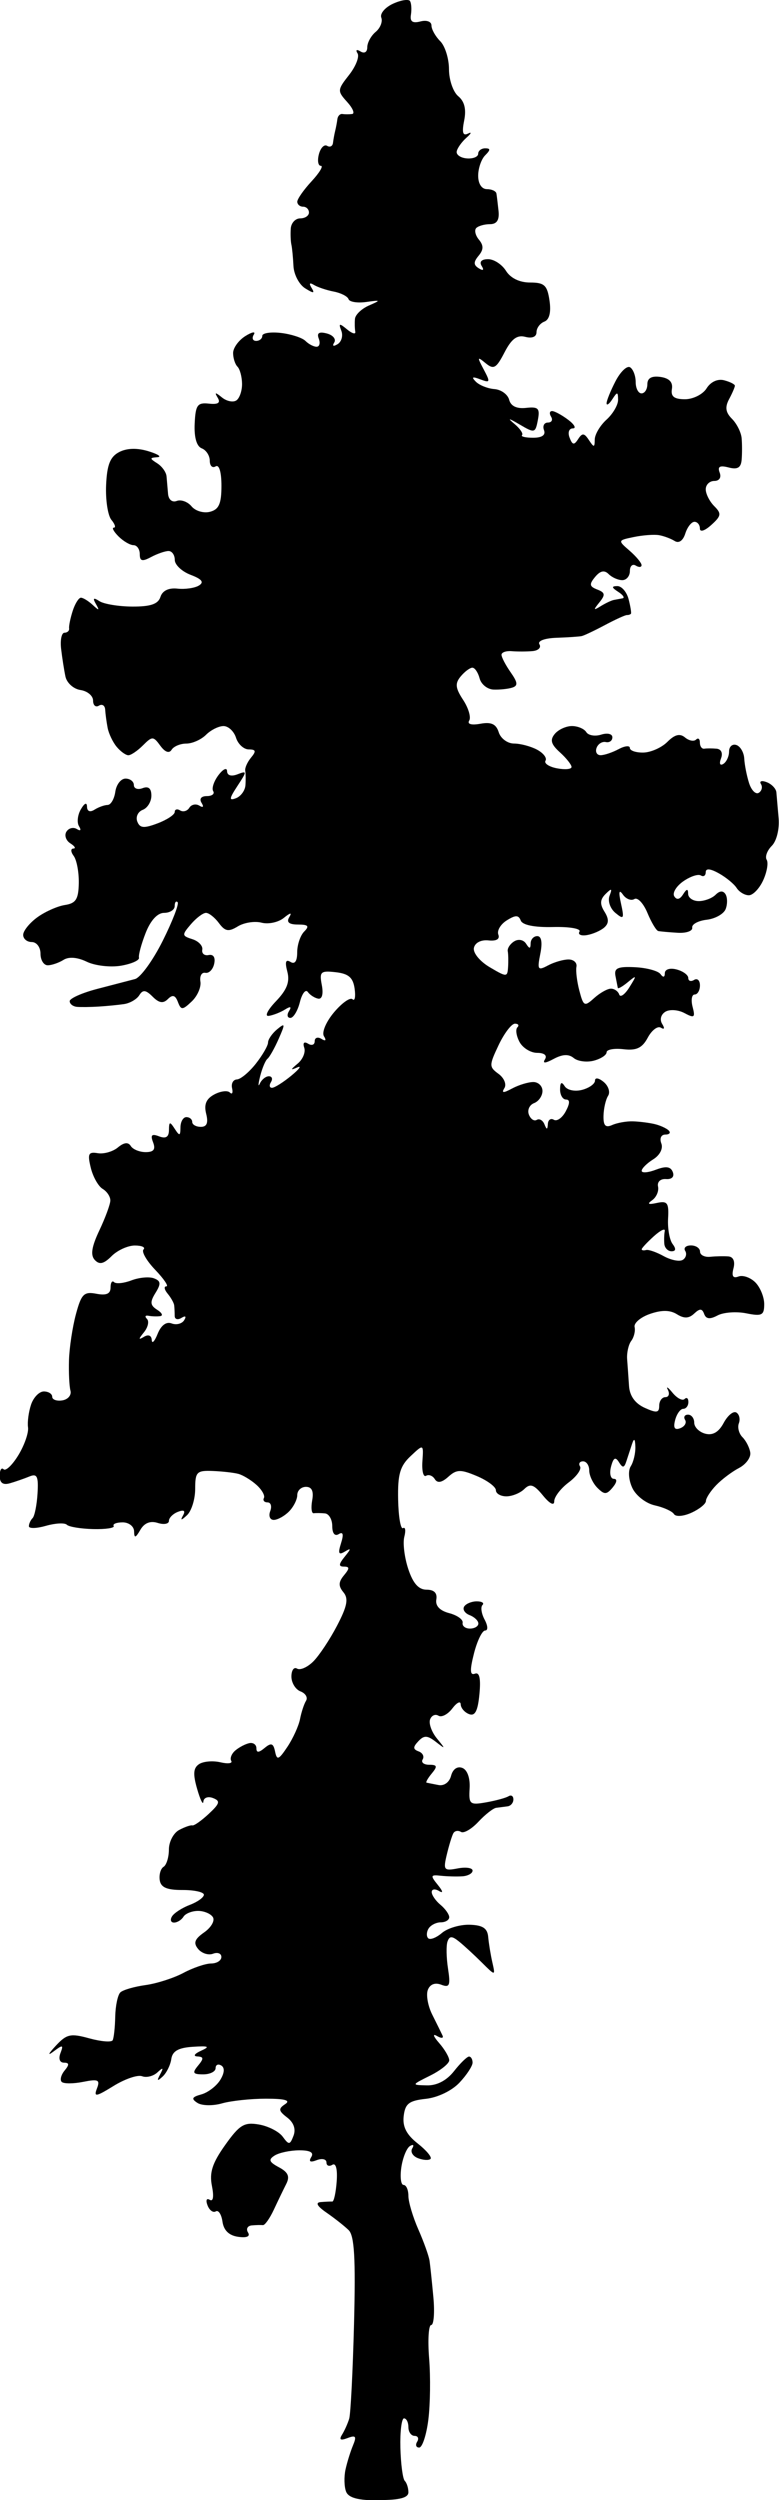 <?xml version="1.0" encoding="UTF-8" standalone="no"?>
<!-- Created with Inkscape (http://www.inkscape.org/) -->

<svg
   width="44.838mm"
   height="143.862mm"
   viewBox="0 0 44.838 143.862"
   version="1.1"
   id="svg1"
   xml:space="preserve"
   inkscape:version="1.3.1 (91b66b0783, 2023-11-16)"
   sodipodi:docname="tree_outlines.svg"
   xmlns:inkscape="http://www.inkscape.org/namespaces/inkscape"
   xmlns:sodipodi="http://sodipodi.sourceforge.net/DTD/sodipodi-0.dtd"
   xmlns="http://www.w3.org/2000/svg"
   xmlns:svg="http://www.w3.org/2000/svg"><sodipodi:namedview
     id="namedview1"
     pagecolor="#ffffff"
     bordercolor="#858585"
     borderopacity="1"
     inkscape:showpageshadow="0"
     inkscape:pageopacity="0"
     inkscape:pagecheckerboard="0"
     inkscape:deskcolor="#505050"
     inkscape:document-units="mm"
     inkscape:zoom="1.1447635"
     inkscape:cx="231.92562"
     inkscape:cy="701.89167"
     inkscape:window-width="1920"
     inkscape:window-height="1112"
     inkscape:window-x="-8"
     inkscape:window-y="-8"
     inkscape:window-maximized="1"
     inkscape:current-layer="layer1" /><defs
     id="defs1" /><g
     inkscape:label="Layer 1"
     inkscape:groupmode="layer"
     id="layer1"
     transform="translate(217.495,-92.76)"><path
       style="fill:#000000;stroke-width:1"
       d="m -195.678,236.623 c 1.184,0 1.69,-0.134 1.69,-0.448 0,-0.246 -0.094,-0.542 -0.209,-0.657 -0.115,-0.115 -0.228,-0.971 -0.252,-1.903 -0.024,-0.932 0.07,-1.694 0.209,-1.694 0.139,1.4e-4 0.252,0.227 0.252,0.504 0,0.277 0.16,0.504 0.356,0.504 0.196,0 0.262,0.151 0.148,0.336 -0.114,0.185 -0.062,0.336 0.117,0.336 0.178,0 0.415,-0.718 0.526,-1.595 0.111,-0.877 0.132,-2.464 0.047,-3.526 -0.085,-1.062 -0.032,-1.931 0.118,-1.931 0.15,0 0.207,-0.718 0.126,-1.595 -0.081,-0.877 -0.18,-1.822 -0.22,-2.099 -0.04,-0.277 -0.33,-1.089 -0.645,-1.804 -0.315,-0.715 -0.573,-1.584 -0.573,-1.931 0,-0.347 -0.125,-0.631 -0.278,-0.631 -0.153,0 -0.211,-0.455 -0.129,-1.012 0.082,-0.556 0.305,-1.109 0.497,-1.227 0.192,-0.119 0.251,-0.057 0.131,0.137 -0.12,0.194 0.03,0.447 0.332,0.563 0.302,0.116 0.627,0.134 0.721,0.04 0.094,-0.094 -0.238,-0.493 -0.738,-0.886 -0.647,-0.509 -0.88,-0.965 -0.807,-1.58 0.085,-0.715 0.306,-0.886 1.278,-0.991 0.679,-0.073 1.494,-0.465 1.931,-0.929 0.416,-0.441 0.756,-0.96 0.756,-1.153 0,-0.193 -0.092,-0.35 -0.204,-0.35 -0.112,0 -0.501,0.378 -0.864,0.84 -0.423,0.538 -0.983,0.832 -1.559,0.818 -0.899,-0.021 -0.899,-0.021 0.192,-0.565 0.6,-0.299 1.091,-0.693 1.091,-0.876 0,-0.183 -0.264,-0.635 -0.588,-1.004 -0.328,-0.375 -0.383,-0.551 -0.124,-0.399 0.256,0.15 0.401,0.139 0.325,-0.026 -0.076,-0.164 -0.342,-0.705 -0.591,-1.201 -0.249,-0.496 -0.363,-1.136 -0.254,-1.421 0.125,-0.326 0.411,-0.438 0.769,-0.301 0.485,0.186 0.543,0.049 0.393,-0.929 -0.097,-0.631 -0.11,-1.332 -0.028,-1.558 0.116,-0.323 0.256,-0.323 0.658,0 0.281,0.225 0.869,0.766 1.306,1.201 0.795,0.791 0.795,0.791 0.616,0 -0.099,-0.435 -0.206,-1.093 -0.239,-1.463 -0.045,-0.501 -0.315,-0.679 -1.068,-0.701 -0.554,-0.016 -1.273,0.197 -1.597,0.474 -0.324,0.277 -0.679,0.413 -0.789,0.303 -0.11,-0.11 -0.1,-0.361 0.022,-0.558 0.122,-0.197 0.439,-0.358 0.705,-0.358 0.266,0 0.484,-0.133 0.484,-0.295 0,-0.162 -0.227,-0.483 -0.504,-0.713 -0.277,-0.23 -0.504,-0.56 -0.504,-0.733 0,-0.173 0.189,-0.201 0.42,-0.062 0.256,0.154 0.23,0.018 -0.068,-0.349 -0.439,-0.54 -0.422,-0.594 0.168,-0.529 0.361,0.039 0.92,0.054 1.244,0.033 0.323,-0.021 0.588,-0.169 0.588,-0.328 0,-0.159 -0.385,-0.216 -0.857,-0.126 -0.795,0.152 -0.84,0.095 -0.625,-0.802 0.127,-0.531 0.296,-1.082 0.376,-1.223 0.08,-0.142 0.276,-0.176 0.437,-0.076 0.161,0.1 0.612,-0.163 1.003,-0.582 0.391,-0.42 0.853,-0.782 1.027,-0.805 0.174,-0.023 0.468,-0.061 0.652,-0.084 0.185,-0.023 0.336,-0.202 0.336,-0.398 0,-0.196 -0.126,-0.278 -0.28,-0.183 -0.154,0.095 -0.734,0.253 -1.289,0.351 -0.942,0.166 -1.005,0.112 -0.95,-0.81 0.035,-0.59 -0.134,-1.062 -0.421,-1.172 -0.289,-0.111 -0.546,0.07 -0.647,0.455 -0.097,0.372 -0.4,0.594 -0.724,0.531 -0.307,-0.059 -0.614,-0.12 -0.682,-0.134 -0.069,-0.014 0.063,-0.252 0.293,-0.529 0.343,-0.414 0.317,-0.504 -0.147,-0.504 -0.311,0 -0.479,-0.138 -0.375,-0.307 0.104,-0.169 -2e-5,-0.377 -0.232,-0.462 -0.33,-0.121 -0.334,-0.248 -0.016,-0.585 0.329,-0.35 0.518,-0.343 1.007,0.036 0.567,0.44 0.57,0.428 0.058,-0.199 -0.299,-0.366 -0.475,-0.856 -0.391,-1.088 0.084,-0.232 0.301,-0.33 0.482,-0.218 0.181,0.112 0.541,-0.076 0.8,-0.418 0.259,-0.342 0.475,-0.449 0.481,-0.237 0.006,0.211 0.222,0.465 0.481,0.564 0.344,0.132 0.505,-0.177 0.597,-1.147 0.086,-0.905 0.004,-1.28 -0.26,-1.179 -0.286,0.11 -0.3,-0.195 -0.053,-1.168 0.184,-0.724 0.472,-1.316 0.641,-1.316 0.175,0 0.162,-0.27 -0.029,-0.627 -0.185,-0.345 -0.24,-0.723 -0.124,-0.84 0.117,-0.117 -0.031,-0.212 -0.328,-0.212 -0.297,0 -0.623,0.135 -0.726,0.301 -0.102,0.165 0.04,0.387 0.316,0.493 0.276,0.106 0.502,0.323 0.502,0.483 0,0.16 -0.218,0.29 -0.485,0.29 -0.267,0 -0.456,-0.15 -0.42,-0.334 0.036,-0.184 -0.312,-0.433 -0.774,-0.554 -0.541,-0.142 -0.804,-0.421 -0.741,-0.785 0.065,-0.372 -0.127,-0.565 -0.562,-0.565 -0.459,0 -0.781,-0.365 -1.055,-1.197 -0.217,-0.659 -0.319,-1.49 -0.225,-1.847 0.093,-0.357 0.06,-0.582 -0.075,-0.498 -0.135,0.083 -0.261,-0.656 -0.281,-1.642 -0.029,-1.451 0.107,-1.928 0.715,-2.499 0.751,-0.706 0.751,-0.706 0.682,0.298 -0.038,0.552 0.056,0.926 0.21,0.832 0.153,-0.095 0.38,-0.009 0.504,0.191 0.153,0.247 0.402,0.203 0.779,-0.136 0.478,-0.43 0.705,-0.435 1.646,-0.038 0.6,0.253 1.091,0.619 1.091,0.813 0,0.194 0.272,0.352 0.604,0.352 0.332,0 0.797,-0.189 1.031,-0.42 0.342,-0.337 0.555,-0.263 1.075,0.373 0.388,0.475 0.648,0.608 0.648,0.332 0,-0.254 0.375,-0.743 0.833,-1.087 0.458,-0.344 0.752,-0.758 0.652,-0.919 -0.1,-0.161 -0.021,-0.294 0.174,-0.294 0.196,0 0.356,0.237 0.356,0.528 0,0.29 0.212,0.739 0.47,0.998 0.403,0.403 0.529,0.4 0.881,-0.024 0.246,-0.297 0.272,-0.494 0.065,-0.494 -0.19,0 -0.263,-0.315 -0.162,-0.7 0.136,-0.518 0.253,-0.586 0.454,-0.261 0.217,0.351 0.303,0.34 0.431,-0.056 0.088,-0.272 0.235,-0.721 0.327,-0.998 0.115,-0.346 0.175,-0.293 0.189,0.168 0.012,0.369 -0.107,0.874 -0.264,1.121 -0.164,0.259 -0.127,0.788 0.089,1.25 0.207,0.443 0.784,0.891 1.294,1.003 0.506,0.112 1.002,0.337 1.103,0.501 0.103,0.166 0.549,0.131 1.011,-0.08 0.455,-0.207 0.828,-0.51 0.828,-0.673 0,-0.163 0.264,-0.571 0.588,-0.908 0.323,-0.337 0.915,-0.782 1.314,-0.99 0.4,-0.208 0.693,-0.607 0.651,-0.888 -0.041,-0.281 -0.243,-0.679 -0.448,-0.884 -0.205,-0.205 -0.299,-0.566 -0.209,-0.802 0.09,-0.236 0.026,-0.514 -0.144,-0.619 -0.169,-0.105 -0.498,0.164 -0.73,0.597 -0.285,0.532 -0.628,0.733 -1.058,0.621 -0.35,-0.092 -0.637,-0.376 -0.637,-0.631 0,-0.255 -0.16,-0.465 -0.356,-0.465 -0.196,0 -0.272,0.135 -0.17,0.301 0.102,0.165 -0.023,0.381 -0.278,0.479 -0.325,0.125 -0.413,-0.016 -0.295,-0.469 0.093,-0.356 0.303,-0.646 0.466,-0.646 0.163,0 0.297,-0.176 0.297,-0.392 0,-0.215 -0.098,-0.293 -0.219,-0.173 -0.12,0.12 -0.434,-0.043 -0.697,-0.364 -0.263,-0.32 -0.382,-0.394 -0.265,-0.163 0.117,0.231 0.053,0.42 -0.143,0.42 -0.196,0 -0.356,0.223 -0.356,0.497 0,0.408 -0.15,0.428 -0.84,0.114 -0.549,-0.25 -0.859,-0.683 -0.897,-1.252 -0.032,-0.478 -0.08,-1.172 -0.109,-1.541 -0.028,-0.369 0.079,-0.845 0.237,-1.056 0.159,-0.211 0.245,-0.57 0.193,-0.798 -0.053,-0.227 0.345,-0.566 0.883,-0.753 0.674,-0.234 1.157,-0.229 1.552,0.018 0.414,0.258 0.691,0.248 0.994,-0.038 0.324,-0.304 0.456,-0.299 0.574,0.021 0.109,0.296 0.332,0.321 0.77,0.087 0.339,-0.182 1.083,-0.237 1.652,-0.123 0.905,0.181 1.035,0.114 1.035,-0.531 0,-0.406 -0.231,-0.968 -0.512,-1.25 -0.282,-0.282 -0.718,-0.433 -0.969,-0.337 -0.317,0.122 -0.405,-0.022 -0.288,-0.471 0.104,-0.397 -0.008,-0.661 -0.29,-0.685 -0.252,-0.021 -0.723,-0.012 -1.047,0.021 -0.323,0.033 -0.588,-0.101 -0.588,-0.297 0,-0.196 -0.236,-0.357 -0.524,-0.357 -0.288,0 -0.437,0.141 -0.33,0.313 0.106,0.172 0.043,0.406 -0.141,0.519 -0.184,0.114 -0.677,0.016 -1.097,-0.216 -0.419,-0.232 -0.876,-0.391 -1.014,-0.351 -0.139,0.039 -0.252,0.019 -0.252,-0.044 0,-0.064 0.313,-0.399 0.696,-0.746 0.383,-0.347 0.667,-0.483 0.632,-0.304 -0.035,0.18 -0.047,0.515 -0.025,0.746 0.022,0.231 0.209,0.42 0.417,0.42 0.248,0 0.268,-0.144 0.058,-0.42 -0.175,-0.231 -0.292,-0.891 -0.259,-1.467 0.051,-0.901 -0.038,-1.026 -0.646,-0.894 -0.5,0.108 -0.578,0.062 -0.268,-0.159 0.241,-0.171 0.392,-0.525 0.336,-0.785 -0.058,-0.27 0.14,-0.455 0.459,-0.431 0.336,0.025 0.493,-0.135 0.391,-0.401 -0.123,-0.322 -0.392,-0.358 -0.981,-0.134 -0.446,0.17 -0.811,0.197 -0.811,0.062 0,-0.136 0.298,-0.433 0.662,-0.66 0.388,-0.242 0.582,-0.623 0.468,-0.92 -0.111,-0.288 -0.01,-0.507 0.233,-0.507 0.235,0 0.323,-0.105 0.194,-0.234 -0.128,-0.128 -0.494,-0.295 -0.812,-0.37 -0.318,-0.075 -0.88,-0.146 -1.25,-0.157 -0.369,-0.012 -0.905,0.084 -1.191,0.211 -0.387,0.173 -0.515,0.037 -0.501,-0.533 0.01,-0.421 0.129,-0.937 0.264,-1.147 0.135,-0.21 0.021,-0.568 -0.254,-0.797 -0.284,-0.236 -0.5,-0.269 -0.5,-0.077 0,0.186 -0.335,0.425 -0.744,0.532 -0.419,0.109 -0.857,0.017 -1.002,-0.213 -0.178,-0.28 -0.26,-0.224 -0.264,0.181 -0.003,0.323 0.151,0.588 0.342,0.588 0.234,0 0.229,0.222 -0.017,0.681 -0.2,0.375 -0.508,0.592 -0.683,0.484 -0.175,-0.108 -0.331,6.2e-4 -0.345,0.242 -0.021,0.341 -0.065,0.345 -0.197,0.018 -0.093,-0.232 -0.292,-0.346 -0.442,-0.254 -0.15,0.092 -0.354,-0.045 -0.454,-0.306 -0.1,-0.261 0.035,-0.557 0.301,-0.659 0.265,-0.102 0.482,-0.417 0.482,-0.699 0,-0.283 -0.237,-0.514 -0.526,-0.514 -0.289,0 -0.836,0.166 -1.216,0.369 -0.518,0.277 -0.63,0.272 -0.448,-0.022 0.133,-0.216 -0.019,-0.582 -0.338,-0.816 -0.55,-0.402 -0.549,-0.489 0.004,-1.657 0.322,-0.678 0.744,-1.232 0.938,-1.232 0.194,0 0.258,0.095 0.141,0.212 -0.117,0.117 -0.061,0.494 0.124,0.84 0.185,0.345 0.642,0.627 1.015,0.627 0.409,0 0.589,0.147 0.451,0.369 -0.155,0.251 0.006,0.244 0.505,-0.023 0.506,-0.271 0.863,-0.286 1.149,-0.048 0.229,0.19 0.748,0.258 1.154,0.152 0.406,-0.106 0.738,-0.324 0.738,-0.483 0,-0.16 0.439,-0.239 0.976,-0.176 0.745,0.087 1.075,-0.071 1.394,-0.667 0.23,-0.429 0.569,-0.687 0.755,-0.572 0.201,0.124 0.231,0.037 0.074,-0.217 -0.152,-0.246 -0.075,-0.541 0.182,-0.7 0.245,-0.151 0.739,-0.117 1.1,0.076 0.569,0.305 0.631,0.258 0.469,-0.359 -0.102,-0.39 -0.049,-0.71 0.119,-0.71 0.167,0 0.304,-0.236 0.304,-0.524 0,-0.288 -0.151,-0.43 -0.336,-0.316 -0.185,0.114 -0.336,0.065 -0.336,-0.109 0,-0.174 -0.302,-0.395 -0.672,-0.492 -0.384,-0.101 -0.674,-0.01 -0.677,0.213 -0.003,0.246 -0.095,0.266 -0.252,0.052 -0.136,-0.185 -0.798,-0.363 -1.473,-0.395 -0.984,-0.048 -1.204,0.051 -1.117,0.504 0.06,0.31 0.12,0.62 0.135,0.688 0.014,0.069 0.277,-0.082 0.583,-0.336 0.511,-0.422 0.518,-0.397 0.085,0.298 -0.26,0.417 -0.523,0.606 -0.586,0.42 -0.062,-0.187 -0.277,-0.339 -0.478,-0.339 -0.201,0 -0.635,0.244 -0.964,0.541 -0.559,0.505 -0.615,0.478 -0.852,-0.42 -0.139,-0.529 -0.215,-1.15 -0.169,-1.381 0.046,-0.231 -0.159,-0.42 -0.456,-0.42 -0.297,0 -0.83,0.155 -1.183,0.344 -0.583,0.312 -0.624,0.249 -0.44,-0.672 0.13,-0.649 0.067,-1.016 -0.175,-1.016 -0.208,0 -0.38,0.189 -0.383,0.42 -0.004,0.32 -0.066,0.325 -0.261,0.018 -0.145,-0.228 -0.441,-0.287 -0.684,-0.137 -0.236,0.146 -0.403,0.402 -0.371,0.57 0.032,0.168 0.04,0.578 0.018,0.912 -0.038,0.584 -0.078,0.584 -1.057,0.006 -0.567,-0.335 -0.969,-0.826 -0.91,-1.11 0.063,-0.299 0.409,-0.477 0.836,-0.432 0.461,0.049 0.67,-0.074 0.57,-0.336 -0.087,-0.228 0.132,-0.596 0.487,-0.817 0.505,-0.316 0.68,-0.313 0.804,0.01 0.1,0.261 0.79,0.399 1.864,0.373 0.948,-0.023 1.621,0.095 1.516,0.265 -0.104,0.168 0.091,0.257 0.433,0.199 0.342,-0.059 0.789,-0.255 0.995,-0.437 0.27,-0.239 0.273,-0.492 0.008,-0.915 -0.271,-0.434 -0.254,-0.695 0.066,-1.013 0.35,-0.347 0.393,-0.328 0.228,0.106 -0.113,0.296 0.037,0.733 0.337,0.982 0.481,0.399 0.516,0.341 0.324,-0.534 -0.15,-0.68 -0.116,-0.84 0.109,-0.519 0.179,0.255 0.476,0.37 0.66,0.256 0.184,-0.114 0.521,0.245 0.75,0.796 0.229,0.552 0.511,1.023 0.627,1.046 0.116,0.024 0.616,0.069 1.112,0.099 0.495,0.031 0.873,-0.102 0.84,-0.295 -0.034,-0.193 0.342,-0.398 0.834,-0.455 0.492,-0.057 0.984,-0.335 1.092,-0.618 0.109,-0.283 0.104,-0.665 -0.009,-0.849 -0.135,-0.218 -0.334,-0.208 -0.572,0.03 -0.201,0.201 -0.637,0.365 -0.97,0.365 -0.332,0 -0.607,-0.189 -0.61,-0.42 -0.004,-0.309 -0.081,-0.299 -0.294,0.036 -0.186,0.294 -0.365,0.332 -0.504,0.107 -0.119,-0.192 0.114,-0.579 0.516,-0.861 0.403,-0.282 0.858,-0.434 1.013,-0.339 0.155,0.096 0.281,0.012 0.281,-0.185 0,-0.235 0.26,-0.213 0.756,0.064 0.416,0.232 0.876,0.611 1.024,0.842 0.148,0.231 0.463,0.42 0.702,0.42 0.238,0 0.61,-0.389 0.827,-0.865 0.217,-0.476 0.307,-1.006 0.2,-1.178 -0.106,-0.172 0.025,-0.532 0.293,-0.8 0.278,-0.278 0.447,-0.961 0.394,-1.592 -0.051,-0.608 -0.109,-1.279 -0.129,-1.49 -0.02,-0.211 -0.271,-0.474 -0.558,-0.584 -0.287,-0.11 -0.435,-0.061 -0.33,0.109 0.105,0.17 0.048,0.397 -0.126,0.505 -0.174,0.108 -0.426,-0.146 -0.559,-0.564 -0.133,-0.418 -0.257,-1.05 -0.276,-1.404 -0.019,-0.354 -0.223,-0.707 -0.454,-0.784 -0.231,-0.077 -0.42,0.091 -0.42,0.372 0,0.282 -0.149,0.604 -0.332,0.717 -0.19,0.118 -0.247,-0.017 -0.132,-0.316 0.118,-0.307 0.013,-0.537 -0.256,-0.561 -0.251,-0.022 -0.569,-0.022 -0.708,0 -0.139,0.022 -0.252,-0.137 -0.252,-0.352 0,-0.215 -0.099,-0.292 -0.221,-0.171 -0.122,0.122 -0.408,0.066 -0.636,-0.124 -0.294,-0.244 -0.589,-0.17 -1.014,0.255 -0.33,0.33 -0.95,0.606 -1.379,0.615 -0.429,0.009 -0.78,-0.11 -0.78,-0.264 0,-0.154 -0.292,-0.123 -0.65,0.068 -0.357,0.191 -0.823,0.348 -1.035,0.348 -0.212,0 -0.317,-0.189 -0.232,-0.42 0.085,-0.231 0.324,-0.382 0.532,-0.336 0.208,0.046 0.378,-0.077 0.378,-0.274 0,-0.2 -0.284,-0.268 -0.643,-0.154 -0.354,0.112 -0.741,0.047 -0.859,-0.145 -0.119,-0.192 -0.491,-0.349 -0.827,-0.349 -0.336,0 -0.78,0.204 -0.986,0.453 -0.287,0.345 -0.217,0.597 0.295,1.059 0.369,0.334 0.67,0.713 0.67,0.844 0,0.13 -0.376,0.165 -0.836,0.077 -0.46,-0.088 -0.758,-0.286 -0.662,-0.44 0.095,-0.154 -0.123,-0.439 -0.486,-0.633 -0.362,-0.194 -0.961,-0.353 -1.33,-0.353 -0.369,0 -0.763,-0.291 -0.876,-0.647 -0.151,-0.477 -0.428,-0.606 -1.057,-0.492 -0.519,0.094 -0.77,0.022 -0.643,-0.183 0.115,-0.186 -0.042,-0.721 -0.349,-1.188 -0.449,-0.686 -0.477,-0.948 -0.141,-1.353 0.229,-0.276 0.532,-0.502 0.672,-0.502 0.141,0 0.328,0.277 0.417,0.616 0.088,0.339 0.446,0.628 0.795,0.643 0.349,0.015 0.832,-0.034 1.074,-0.109 0.349,-0.109 0.332,-0.292 -0.084,-0.886 -0.288,-0.412 -0.525,-0.865 -0.525,-1.006 0,-0.141 0.264,-0.235 0.588,-0.208 0.323,0.027 0.861,0.025 1.195,-0.004 0.334,-0.029 0.514,-0.204 0.4,-0.389 -0.122,-0.197 0.285,-0.353 0.988,-0.378 0.657,-0.023 1.308,-0.067 1.447,-0.098 0.139,-0.031 0.741,-0.317 1.34,-0.636 0.598,-0.319 1.165,-0.577 1.259,-0.574 0.094,0.004 0.199,-0.031 0.233,-0.077 0.034,-0.046 -0.028,-0.424 -0.136,-0.84 -0.109,-0.416 -0.401,-0.753 -0.649,-0.75 -0.343,0.004 -0.33,0.084 0.052,0.331 0.277,0.179 0.39,0.347 0.252,0.373 -0.139,0.026 -0.365,0.068 -0.504,0.094 -0.139,0.026 -0.479,0.187 -0.756,0.358 -0.423,0.262 -0.435,0.227 -0.075,-0.218 0.354,-0.438 0.333,-0.565 -0.122,-0.74 -0.453,-0.174 -0.475,-0.302 -0.124,-0.725 0.296,-0.357 0.534,-0.407 0.777,-0.164 0.193,0.193 0.546,0.35 0.787,0.35 0.24,0 0.437,-0.236 0.437,-0.524 0,-0.288 0.151,-0.43 0.336,-0.316 0.185,0.114 0.336,0.103 0.336,-0.025 0,-0.128 -0.31,-0.501 -0.688,-0.829 -0.686,-0.595 -0.685,-0.597 0.252,-0.79 0.517,-0.106 1.167,-0.154 1.444,-0.105 0.277,0.049 0.682,0.2 0.899,0.336 0.24,0.15 0.48,-0.018 0.61,-0.429 0.118,-0.372 0.356,-0.676 0.528,-0.676 0.172,0 0.313,0.175 0.313,0.388 0,0.223 0.279,0.135 0.657,-0.207 0.575,-0.52 0.596,-0.655 0.168,-1.083 -0.269,-0.269 -0.489,-0.705 -0.489,-0.969 0,-0.264 0.222,-0.48 0.493,-0.48 0.289,0 0.417,-0.198 0.309,-0.479 -0.134,-0.35 0.004,-0.43 0.514,-0.297 0.513,0.134 0.712,0.017 0.751,-0.444 0.029,-0.345 0.029,-0.902 -3.5e-4,-1.239 -0.029,-0.337 -0.28,-0.838 -0.556,-1.115 -0.368,-0.368 -0.413,-0.67 -0.168,-1.129 0.184,-0.344 0.335,-0.694 0.335,-0.777 0,-0.083 -0.279,-0.224 -0.619,-0.313 -0.372,-0.097 -0.775,0.088 -1.01,0.465 -0.215,0.345 -0.774,0.626 -1.243,0.626 -0.625,0 -0.825,-0.157 -0.753,-0.588 0.066,-0.392 -0.152,-0.623 -0.657,-0.695 -0.508,-0.072 -0.756,0.065 -0.756,0.42 0,0.29 -0.151,0.527 -0.336,0.527 -0.185,0 -0.336,-0.293 -0.336,-0.652 0,-0.358 -0.145,-0.741 -0.322,-0.85 -0.177,-0.109 -0.555,0.252 -0.84,0.803 -0.285,0.551 -0.516,1.123 -0.513,1.27 0.003,0.148 0.152,0.042 0.331,-0.235 0.285,-0.441 0.326,-0.437 0.331,0.032 0.003,0.295 -0.297,0.809 -0.666,1.143 -0.369,0.334 -0.674,0.849 -0.677,1.143 -0.004,0.469 -0.046,0.473 -0.336,0.032 -0.271,-0.412 -0.383,-0.422 -0.62,-0.056 -0.233,0.361 -0.329,0.345 -0.493,-0.084 -0.114,-0.297 -0.032,-0.532 0.185,-0.532 0.214,0 0.096,-0.222 -0.262,-0.493 -0.359,-0.271 -0.774,-0.498 -0.923,-0.504 -0.149,-0.006 -0.178,0.14 -0.064,0.325 0.114,0.185 0.031,0.336 -0.184,0.336 -0.215,0 -0.316,0.196 -0.224,0.437 0.108,0.282 -0.113,0.437 -0.624,0.437 -0.436,0 -0.724,-0.068 -0.641,-0.151 0.083,-0.083 -0.111,-0.371 -0.431,-0.64 -0.432,-0.362 -0.354,-0.353 0.305,0.035 0.851,0.501 0.894,0.491 1.038,-0.265 0.128,-0.671 0.028,-0.775 -0.678,-0.697 -0.544,0.06 -0.879,-0.102 -0.975,-0.469 -0.081,-0.308 -0.462,-0.584 -0.847,-0.613 -0.385,-0.029 -0.867,-0.221 -1.07,-0.426 -0.27,-0.273 -0.201,-0.309 0.257,-0.134 0.569,0.217 0.587,0.165 0.197,-0.568 -0.387,-0.726 -0.376,-0.762 0.108,-0.363 0.465,0.384 0.612,0.3 1.088,-0.62 0.403,-0.78 0.722,-1.019 1.196,-0.895 0.393,0.103 0.646,-0.002 0.646,-0.267 0,-0.24 0.203,-0.514 0.45,-0.609 0.292,-0.112 0.397,-0.537 0.298,-1.211 -0.13,-0.885 -0.295,-1.039 -1.119,-1.039 -0.603,0 -1.124,-0.253 -1.386,-0.672 -0.231,-0.369 -0.694,-0.672 -1.03,-0.672 -0.376,0 -0.519,0.149 -0.371,0.388 0.152,0.246 0.092,0.296 -0.164,0.138 -0.309,-0.191 -0.312,-0.361 -0.011,-0.723 0.29,-0.349 0.295,-0.592 0.019,-0.924 -0.206,-0.248 -0.275,-0.55 -0.153,-0.672 0.122,-0.122 0.477,-0.221 0.791,-0.221 0.39,0 0.545,-0.238 0.491,-0.756 -0.044,-0.416 -0.099,-0.869 -0.122,-1.007 -0.024,-0.139 -0.27,-0.252 -0.547,-0.252 -0.302,0 -0.504,-0.31 -0.504,-0.772 0,-0.425 0.181,-0.954 0.403,-1.175 0.313,-0.313 0.313,-0.403 0,-0.403 -0.222,0 -0.403,0.142 -0.403,0.315 0,0.173 -0.292,0.293 -0.648,0.266 -0.357,-0.027 -0.621,-0.206 -0.588,-0.398 0.033,-0.192 0.287,-0.549 0.564,-0.795 0.277,-0.245 0.317,-0.352 0.089,-0.236 -0.3,0.152 -0.362,-0.055 -0.223,-0.749 0.13,-0.651 0.021,-1.101 -0.341,-1.401 -0.293,-0.243 -0.533,-0.942 -0.533,-1.552 0,-0.611 -0.227,-1.337 -0.504,-1.614 -0.277,-0.277 -0.504,-0.683 -0.504,-0.903 0,-0.226 -0.275,-0.327 -0.636,-0.233 -0.451,0.118 -0.61,0.007 -0.547,-0.381 0.049,-0.301 0.027,-0.655 -0.048,-0.786 -0.075,-0.132 -0.515,-0.067 -0.977,0.144 -0.462,0.211 -0.768,0.572 -0.68,0.802 0.088,0.231 -0.057,0.6 -0.323,0.821 -0.266,0.221 -0.484,0.619 -0.484,0.884 0,0.279 -0.163,0.381 -0.388,0.243 -0.225,-0.139 -0.297,-0.093 -0.172,0.109 0.118,0.192 -0.102,0.751 -0.489,1.244 -0.675,0.858 -0.68,0.923 -0.111,1.551 0.326,0.36 0.456,0.673 0.289,0.695 -0.167,0.022 -0.417,0.022 -0.556,0 -0.139,-0.022 -0.271,0.111 -0.294,0.296 -0.023,0.185 -0.08,0.487 -0.126,0.672 -0.046,0.185 -0.103,0.496 -0.126,0.691 -0.023,0.196 -0.176,0.273 -0.34,0.172 -0.164,-0.101 -0.376,0.117 -0.472,0.484 -0.096,0.367 -0.045,0.668 0.114,0.668 0.159,0 -0.082,0.4 -0.535,0.889 -0.453,0.489 -0.823,1.018 -0.823,1.175 0,0.158 0.151,0.287 0.336,0.287 0.185,0 0.336,0.151 0.336,0.336 0,0.185 -0.227,0.336 -0.504,0.336 -0.277,0 -0.522,0.264 -0.543,0.588 -0.022,0.323 -0.006,0.739 0.036,0.923 0.042,0.185 0.095,0.737 0.119,1.228 0.024,0.491 0.326,1.068 0.671,1.284 0.489,0.306 0.571,0.301 0.373,-0.021 -0.163,-0.264 -0.116,-0.326 0.132,-0.174 0.213,0.131 0.726,0.304 1.142,0.384 0.416,0.08 0.799,0.276 0.852,0.436 0.053,0.16 0.507,0.233 1.009,0.164 0.859,-0.119 0.868,-0.107 0.156,0.206 -0.416,0.183 -0.773,0.526 -0.795,0.763 -0.022,0.237 -0.013,0.569 0.019,0.739 0.032,0.17 -0.18,0.111 -0.472,-0.131 -0.447,-0.371 -0.499,-0.359 -0.332,0.077 0.109,0.284 0.014,0.631 -0.212,0.771 -0.247,0.152 -0.324,0.114 -0.195,-0.096 0.119,-0.192 -0.073,-0.425 -0.427,-0.518 -0.45,-0.118 -0.589,-0.028 -0.464,0.298 0.098,0.256 0.042,0.466 -0.126,0.466 -0.168,0 -0.455,-0.15 -0.639,-0.334 -0.184,-0.184 -0.819,-0.391 -1.41,-0.46 -0.592,-0.069 -1.076,0.006 -1.076,0.166 0,0.16 -0.16,0.292 -0.356,0.292 -0.196,0 -0.255,-0.162 -0.133,-0.361 0.123,-0.198 -0.095,-0.162 -0.484,0.081 -0.389,0.243 -0.707,0.682 -0.707,0.976 0,0.294 0.113,0.648 0.252,0.787 0.139,0.139 0.257,0.579 0.263,0.979 0.006,0.4 -0.14,0.832 -0.325,0.96 -0.185,0.128 -0.559,0.052 -0.831,-0.168 -0.388,-0.314 -0.441,-0.31 -0.244,0.019 0.176,0.293 0.022,0.394 -0.509,0.336 -0.66,-0.072 -0.769,0.081 -0.818,1.156 -0.036,0.786 0.112,1.304 0.406,1.417 0.255,0.098 0.463,0.418 0.463,0.712 0,0.294 0.151,0.441 0.336,0.327 0.202,-0.125 0.336,0.319 0.336,1.116 0,1.033 -0.145,1.362 -0.659,1.496 -0.363,0.095 -0.84,-0.045 -1.061,-0.312 -0.221,-0.266 -0.604,-0.407 -0.852,-0.312 -0.26,0.1 -0.471,-0.071 -0.501,-0.404 -0.028,-0.317 -0.067,-0.772 -0.087,-1.011 -0.02,-0.239 -0.261,-0.576 -0.536,-0.75 -0.443,-0.28 -0.443,-0.321 0.003,-0.351 0.277,-0.019 0.05,-0.173 -0.504,-0.343 -0.655,-0.201 -1.247,-0.184 -1.691,0.047 -0.518,0.27 -0.7,0.729 -0.751,1.904 -0.037,0.852 0.1,1.75 0.305,1.997 0.205,0.247 0.267,0.448 0.139,0.448 -0.128,0 -0.006,0.227 0.271,0.504 0.277,0.277 0.666,0.504 0.863,0.504 0.198,0 0.36,0.232 0.36,0.516 0,0.406 0.138,0.441 0.65,0.168 0.357,-0.191 0.811,-0.348 1.007,-0.348 0.197,0 0.358,0.23 0.358,0.512 0,0.282 0.41,0.668 0.912,0.859 0.65,0.247 0.788,0.424 0.479,0.614 -0.238,0.147 -0.794,0.228 -1.235,0.18 -0.51,-0.056 -0.867,0.117 -0.981,0.475 -0.131,0.412 -0.562,0.561 -1.608,0.557 -0.786,-0.003 -1.641,-0.143 -1.901,-0.31 -0.351,-0.226 -0.403,-0.183 -0.203,0.168 0.218,0.382 0.183,0.391 -0.183,0.052 -0.249,-0.231 -0.555,-0.42 -0.682,-0.42 -0.126,0 -0.339,0.34 -0.473,0.756 -0.134,0.416 -0.227,0.869 -0.207,1.007 0.02,0.139 -0.1,0.252 -0.266,0.252 -0.166,0 -0.254,0.416 -0.195,0.923 0.059,0.508 0.171,1.226 0.249,1.595 0.078,0.371 0.466,0.72 0.866,0.779 0.399,0.059 0.725,0.332 0.725,0.607 0,0.275 0.151,0.407 0.336,0.293 0.185,-0.114 0.347,-0.01 0.361,0.232 0.014,0.242 0.077,0.712 0.141,1.044 0.063,0.332 0.297,0.824 0.519,1.091 0.222,0.268 0.526,0.487 0.675,0.487 0.149,0 0.527,-0.256 0.839,-0.569 0.534,-0.534 0.595,-0.533 0.999,0.02 0.273,0.373 0.511,0.458 0.65,0.233 0.121,-0.196 0.502,-0.356 0.848,-0.356 0.345,0 0.854,-0.227 1.132,-0.504 0.277,-0.277 0.731,-0.504 1.009,-0.504 0.278,0 0.601,0.302 0.718,0.672 0.117,0.369 0.448,0.672 0.735,0.672 0.409,0 0.438,0.102 0.133,0.468 -0.214,0.258 -0.366,0.598 -0.337,0.756 0.028,0.158 0.034,0.535 0.012,0.839 -0.022,0.303 -0.267,0.639 -0.545,0.745 -0.411,0.158 -0.395,0.027 0.083,-0.703 0.559,-0.853 0.559,-0.886 0.001,-0.672 -0.359,0.138 -0.591,0.066 -0.597,-0.184 -0.006,-0.225 -0.228,-0.122 -0.493,0.228 -0.265,0.35 -0.403,0.766 -0.305,0.923 0.097,0.157 -0.068,0.286 -0.366,0.286 -0.325,0 -0.447,0.156 -0.304,0.388 0.143,0.231 0.093,0.297 -0.125,0.162 -0.2,-0.124 -0.461,-0.069 -0.579,0.121 -0.118,0.191 -0.355,0.26 -0.527,0.154 -0.172,-0.106 -0.313,-0.066 -0.313,0.089 0,0.155 -0.444,0.449 -0.986,0.654 -0.793,0.299 -1.022,0.279 -1.17,-0.107 -0.101,-0.264 0.04,-0.565 0.314,-0.67 0.274,-0.105 0.498,-0.472 0.498,-0.816 0,-0.418 -0.167,-0.561 -0.504,-0.432 -0.277,0.106 -0.504,0.026 -0.504,-0.178 0,-0.204 -0.216,-0.372 -0.48,-0.372 -0.264,0 -0.529,0.34 -0.588,0.756 -0.059,0.416 -0.258,0.758 -0.443,0.761 -0.185,0.003 -0.525,0.125 -0.756,0.272 -0.257,0.163 -0.424,0.096 -0.43,-0.173 -0.006,-0.27 -0.143,-0.212 -0.354,0.151 -0.189,0.325 -0.237,0.764 -0.106,0.975 0.141,0.229 0.09,0.294 -0.127,0.16 -0.2,-0.124 -0.47,-0.055 -0.599,0.154 -0.129,0.208 -0.026,0.511 0.229,0.672 0.255,0.161 0.331,0.295 0.17,0.298 -0.161,0.003 -0.152,0.194 0.021,0.425 0.172,0.231 0.304,0.934 0.293,1.562 -0.017,0.928 -0.166,1.164 -0.799,1.261 -0.428,0.065 -1.141,0.383 -1.585,0.705 -0.444,0.322 -0.811,0.775 -0.817,1.006 -0.006,0.231 0.216,0.42 0.493,0.42 0.28,0 0.504,0.298 0.504,0.672 0,0.369 0.189,0.669 0.42,0.666 0.231,-0.003 0.637,-0.143 0.904,-0.311 0.306,-0.194 0.8,-0.154 1.343,0.108 0.473,0.228 1.356,0.33 1.964,0.227 0.608,-0.103 1.074,-0.31 1.037,-0.46 -0.037,-0.15 0.136,-0.792 0.385,-1.427 0.284,-0.724 0.68,-1.154 1.062,-1.154 0.335,0 0.609,-0.176 0.609,-0.392 0,-0.215 0.076,-0.316 0.169,-0.223 0.093,0.093 -0.293,1.093 -0.857,2.222 -0.564,1.129 -1.282,2.12 -1.596,2.202 -0.313,0.082 -1.288,0.336 -2.165,0.564 -0.877,0.228 -1.595,0.547 -1.595,0.708 0,0.161 0.189,0.308 0.42,0.328 0.231,0.02 0.798,0.012 1.259,-0.017 0.462,-0.029 1.116,-0.093 1.454,-0.143 0.338,-0.05 0.732,-0.28 0.875,-0.512 0.203,-0.328 0.372,-0.309 0.767,0.086 0.369,0.369 0.607,0.407 0.877,0.137 0.27,-0.27 0.426,-0.226 0.575,0.164 0.185,0.483 0.261,0.481 0.799,-0.028 0.326,-0.309 0.551,-0.823 0.498,-1.142 -0.052,-0.319 0.075,-0.546 0.284,-0.504 0.209,0.042 0.438,-0.191 0.509,-0.519 0.08,-0.364 -0.043,-0.56 -0.316,-0.504 -0.245,0.051 -0.411,-0.087 -0.369,-0.307 0.042,-0.22 -0.214,-0.492 -0.57,-0.605 -0.608,-0.193 -0.613,-0.245 -0.086,-0.86 0.308,-0.36 0.699,-0.655 0.869,-0.655 0.169,0 0.504,0.264 0.744,0.588 0.358,0.482 0.554,0.516 1.09,0.189 0.359,-0.219 0.974,-0.315 1.365,-0.212 0.392,0.102 0.967,-0.021 1.278,-0.273 0.387,-0.314 0.487,-0.327 0.314,-0.04 -0.172,0.286 -0.011,0.42 0.506,0.42 0.59,0 0.669,0.089 0.356,0.403 -0.222,0.222 -0.403,0.759 -0.403,1.195 0,0.514 -0.136,0.708 -0.389,0.552 -0.272,-0.168 -0.326,0.001 -0.179,0.561 0.154,0.589 -0.02,1.041 -0.659,1.708 -0.478,0.499 -0.662,0.875 -0.409,0.837 0.253,-0.038 0.672,-0.202 0.931,-0.364 0.323,-0.202 0.396,-0.172 0.232,0.093 -0.132,0.213 -0.096,0.388 0.08,0.388 0.176,0 0.422,-0.408 0.547,-0.906 0.125,-0.498 0.33,-0.763 0.456,-0.588 0.126,0.175 0.395,0.349 0.599,0.386 0.223,0.041 0.306,-0.27 0.208,-0.782 -0.147,-0.767 -0.069,-0.839 0.805,-0.739 0.739,0.084 0.995,0.309 1.084,0.95 0.064,0.462 0.009,0.735 -0.121,0.606 -0.131,-0.128 -0.609,0.209 -1.064,0.749 -0.461,0.548 -0.718,1.156 -0.582,1.376 0.153,0.247 0.099,0.305 -0.144,0.155 -0.213,-0.132 -0.388,-0.071 -0.388,0.136 0,0.206 -0.171,0.27 -0.379,0.141 -0.23,-0.142 -0.318,-0.051 -0.222,0.232 0.086,0.257 -0.083,0.667 -0.376,0.911 -0.426,0.355 -0.432,0.4 -0.029,0.223 0.277,-0.122 0.126,0.09 -0.336,0.471 -0.462,0.381 -0.962,0.697 -1.111,0.701 -0.149,0.004 -0.178,-0.144 -0.064,-0.328 0.114,-0.185 0.06,-0.336 -0.12,-0.336 -0.18,0 -0.414,0.189 -0.52,0.42 -0.106,0.231 -0.098,0.042 0.017,-0.42 0.116,-0.462 0.306,-0.915 0.423,-1.007 0.117,-0.092 0.408,-0.609 0.645,-1.148 0.386,-0.876 0.376,-0.934 -0.091,-0.547 -0.287,0.238 -0.522,0.58 -0.522,0.759 0,0.179 -0.316,0.727 -0.702,1.218 -0.386,0.491 -0.877,0.899 -1.091,0.908 -0.214,0.008 -0.339,0.235 -0.277,0.504 0.062,0.269 0.004,0.38 -0.128,0.248 -0.132,-0.132 -0.536,-0.082 -0.897,0.112 -0.465,0.249 -0.601,0.573 -0.467,1.108 0.133,0.529 0.041,0.756 -0.306,0.756 -0.273,0 -0.496,-0.126 -0.496,-0.28 0,-0.154 -0.151,-0.28 -0.336,-0.28 -0.185,0 -0.338,0.264 -0.341,0.588 -0.004,0.502 -0.052,0.514 -0.331,0.084 -0.279,-0.432 -0.326,-0.422 -0.331,0.073 -0.004,0.401 -0.177,0.511 -0.567,0.361 -0.426,-0.163 -0.51,-0.079 -0.346,0.346 0.155,0.405 0.036,0.562 -0.426,0.562 -0.353,0 -0.739,-0.158 -0.859,-0.352 -0.146,-0.237 -0.39,-0.209 -0.743,0.084 -0.289,0.24 -0.81,0.388 -1.158,0.329 -0.537,-0.091 -0.597,0.036 -0.401,0.84 0.127,0.521 0.435,1.067 0.684,1.215 0.249,0.148 0.448,0.45 0.442,0.672 -0.006,0.222 -0.291,0.995 -0.633,1.718 -0.446,0.943 -0.52,1.423 -0.262,1.7 0.268,0.287 0.515,0.231 0.969,-0.223 0.335,-0.335 0.936,-0.609 1.336,-0.609 0.4,0 0.625,0.103 0.499,0.229 -0.126,0.126 0.18,0.655 0.678,1.175 0.499,0.521 0.785,0.947 0.635,0.947 -0.15,0 -0.115,0.189 0.076,0.42 0.192,0.231 0.361,0.533 0.377,0.672 0.016,0.139 0.029,0.412 0.029,0.607 0,0.196 0.174,0.248 0.388,0.116 0.235,-0.145 0.297,-0.092 0.157,0.133 -0.127,0.205 -0.451,0.288 -0.721,0.185 -0.308,-0.118 -0.608,0.106 -0.807,0.602 -0.174,0.435 -0.326,0.593 -0.338,0.351 -0.013,-0.26 -0.192,-0.337 -0.441,-0.187 -0.335,0.201 -0.335,0.148 -0.003,-0.263 0.229,-0.283 0.305,-0.627 0.168,-0.764 -0.137,-0.137 -0.098,-0.218 0.087,-0.181 0.185,0.037 0.487,0.048 0.672,0.023 0.185,-0.025 0.109,-0.189 -0.168,-0.365 -0.408,-0.259 -0.427,-0.445 -0.1,-0.972 0.327,-0.528 0.31,-0.688 -0.087,-0.84 -0.27,-0.104 -0.852,-0.051 -1.293,0.117 -0.441,0.168 -0.893,0.214 -1.004,0.103 -0.111,-0.111 -0.202,0.029 -0.202,0.311 0,0.362 -0.24,0.467 -0.817,0.357 -0.714,-0.136 -0.863,0.013 -1.176,1.176 -0.197,0.733 -0.377,1.92 -0.399,2.637 -0.022,0.718 0.016,1.512 0.085,1.764 0.068,0.253 -0.14,0.504 -0.463,0.558 -0.323,0.054 -0.588,-0.039 -0.588,-0.207 0,-0.168 -0.216,-0.306 -0.481,-0.306 -0.265,0 -0.596,0.34 -0.736,0.756 -0.14,0.416 -0.219,1.005 -0.175,1.31 0.044,0.305 -0.205,1.022 -0.552,1.594 -0.348,0.572 -0.732,0.94 -0.855,0.817 -0.122,-0.122 -0.223,0.047 -0.223,0.376 0,0.411 0.184,0.546 0.588,0.43 0.323,-0.093 0.829,-0.269 1.125,-0.391 0.44,-0.182 0.524,-0.006 0.464,0.981 -0.04,0.662 -0.168,1.299 -0.285,1.416 -0.117,0.117 -0.212,0.327 -0.212,0.468 0,0.141 0.442,0.13 0.982,-0.025 0.54,-0.155 1.081,-0.183 1.202,-0.062 0.121,0.121 0.806,0.233 1.522,0.25 0.716,0.017 1.244,-0.064 1.174,-0.178 -0.071,-0.115 0.162,-0.209 0.518,-0.209 0.356,0 0.652,0.232 0.657,0.516 0.008,0.411 0.081,0.394 0.361,-0.087 0.23,-0.396 0.572,-0.532 0.997,-0.397 0.356,0.113 0.647,0.06 0.647,-0.117 0,-0.177 0.235,-0.412 0.521,-0.522 0.35,-0.134 0.444,-0.063 0.287,0.216 -0.166,0.295 -0.098,0.289 0.234,-0.022 0.258,-0.241 0.469,-0.921 0.469,-1.511 0,-0.977 0.09,-1.069 1.007,-1.033 0.554,0.022 1.221,0.097 1.483,0.168 0.262,0.071 0.729,0.355 1.038,0.632 0.309,0.277 0.502,0.617 0.428,0.756 -0.074,0.139 0.021,0.252 0.211,0.252 0.19,0 0.258,0.227 0.152,0.504 -0.106,0.277 -0.015,0.504 0.202,0.504 0.218,0 0.612,-0.216 0.875,-0.48 0.264,-0.264 0.48,-0.692 0.48,-0.951 0,-0.259 0.225,-0.472 0.5,-0.472 0.339,0 0.455,0.25 0.359,0.776 -0.077,0.427 -0.038,0.761 0.087,0.744 0.126,-0.018 0.417,-0.014 0.648,0.008 0.231,0.022 0.42,0.351 0.42,0.731 0,0.42 0.146,0.601 0.372,0.462 0.253,-0.157 0.295,0.011 0.132,0.526 -0.185,0.584 -0.136,0.693 0.216,0.481 0.377,-0.227 0.377,-0.177 -0.005,0.294 -0.349,0.43 -0.359,0.568 -0.043,0.568 0.334,0 0.334,0.102 0,0.504 -0.318,0.384 -0.325,0.615 -0.029,0.973 0.303,0.365 0.221,0.793 -0.365,1.918 -0.415,0.797 -1.031,1.724 -1.368,2.061 -0.337,0.337 -0.759,0.523 -0.937,0.413 -0.178,-0.11 -0.324,0.095 -0.324,0.456 0,0.361 0.236,0.746 0.525,0.857 0.289,0.111 0.431,0.353 0.317,0.538 -0.115,0.185 -0.27,0.659 -0.346,1.052 -0.076,0.393 -0.402,1.111 -0.725,1.596 -0.504,0.756 -0.605,0.795 -0.711,0.276 -0.098,-0.481 -0.221,-0.525 -0.599,-0.211 -0.341,0.283 -0.476,0.288 -0.476,0.018 0,-0.207 -0.183,-0.339 -0.407,-0.293 -0.224,0.046 -0.586,0.235 -0.804,0.42 -0.219,0.185 -0.325,0.455 -0.237,0.601 0.088,0.146 -0.192,0.182 -0.623,0.081 -0.431,-0.102 -0.983,-0.055 -1.226,0.104 -0.335,0.219 -0.363,0.567 -0.114,1.43 0.18,0.628 0.342,0.957 0.358,0.732 0.017,-0.228 0.261,-0.321 0.552,-0.209 0.438,0.168 0.399,0.314 -0.244,0.913 -0.421,0.392 -0.844,0.69 -0.941,0.662 -0.097,-0.028 -0.44,0.091 -0.763,0.264 -0.323,0.173 -0.588,0.678 -0.588,1.122 0,0.444 -0.138,0.893 -0.306,0.997 -0.168,0.104 -0.268,0.448 -0.222,0.764 0.062,0.423 0.408,0.573 1.313,0.57 0.676,-0.002 1.229,0.12 1.229,0.272 0,0.152 -0.363,0.415 -0.807,0.583 -0.444,0.169 -0.906,0.467 -1.027,0.663 -0.121,0.196 -0.069,0.357 0.115,0.357 0.185,0 0.429,-0.151 0.543,-0.336 0.114,-0.185 0.492,-0.336 0.84,-0.336 0.348,0 0.733,0.163 0.856,0.363 0.123,0.199 -0.102,0.591 -0.5,0.87 -0.557,0.39 -0.637,0.612 -0.348,0.961 0.207,0.249 0.592,0.371 0.856,0.27 0.264,-0.101 0.479,-0.017 0.479,0.188 0,0.204 -0.264,0.373 -0.588,0.374 -0.323,0.001 -1.041,0.245 -1.595,0.541 -0.554,0.296 -1.536,0.612 -2.183,0.701 -0.646,0.089 -1.298,0.278 -1.448,0.42 -0.15,0.142 -0.283,0.77 -0.296,1.396 -0.013,0.626 -0.08,1.238 -0.149,1.361 -0.069,0.123 -0.674,0.073 -1.345,-0.112 -1.076,-0.297 -1.302,-0.247 -1.928,0.428 -0.448,0.483 -0.49,0.6 -0.114,0.317 0.516,-0.388 0.567,-0.374 0.384,0.104 -0.125,0.327 -0.043,0.551 0.201,0.551 0.307,0 0.317,0.115 0.039,0.451 -0.206,0.248 -0.282,0.543 -0.169,0.655 0.113,0.113 0.665,0.112 1.229,-1.9e-4 0.876,-0.175 0.992,-0.12 0.8,0.379 -0.194,0.505 -0.063,0.485 0.96,-0.147 0.651,-0.402 1.388,-0.653 1.638,-0.557 0.25,0.096 0.646,-0.002 0.88,-0.219 0.334,-0.308 0.368,-0.284 0.16,0.11 -0.203,0.383 -0.169,0.414 0.142,0.128 0.225,-0.207 0.449,-0.66 0.499,-1.007 0.066,-0.459 0.404,-0.652 1.236,-0.706 0.921,-0.06 1.014,-0.015 0.474,0.228 -0.376,0.17 -0.469,0.313 -0.211,0.327 0.371,0.019 0.38,0.121 0.043,0.527 -0.349,0.421 -0.301,0.504 0.295,0.504 0.392,0 0.713,-0.16 0.713,-0.356 0,-0.196 0.148,-0.264 0.329,-0.152 0.208,0.129 0.183,0.436 -0.067,0.838 -0.218,0.349 -0.706,0.72 -1.084,0.824 -0.544,0.15 -0.591,0.252 -0.224,0.489 0.256,0.165 0.891,0.177 1.411,0.028 0.521,-0.149 1.66,-0.271 2.532,-0.271 1.101,0 1.439,0.096 1.107,0.314 -0.403,0.265 -0.385,0.385 0.115,0.769 0.379,0.29 0.511,0.669 0.366,1.048 -0.206,0.538 -0.265,0.543 -0.62,0.058 -0.215,-0.295 -0.833,-0.611 -1.373,-0.704 -0.847,-0.145 -1.113,0.017 -1.942,1.182 -0.738,1.038 -0.915,1.583 -0.761,2.353 0.122,0.612 0.073,0.923 -0.126,0.8 -0.184,-0.114 -0.24,0.024 -0.128,0.317 0.11,0.286 0.324,0.442 0.476,0.348 0.152,-0.094 0.325,0.171 0.385,0.59 0.071,0.503 0.376,0.799 0.901,0.873 0.505,0.071 0.711,-0.02 0.568,-0.252 -0.124,-0.2 -0.027,-0.382 0.215,-0.404 0.242,-0.022 0.531,-0.029 0.643,-0.016 0.112,0.013 0.394,-0.385 0.627,-0.884 0.233,-0.499 0.555,-1.167 0.716,-1.485 0.218,-0.43 0.111,-0.675 -0.42,-0.96 -0.57,-0.305 -0.62,-0.441 -0.248,-0.676 0.256,-0.162 0.89,-0.297 1.408,-0.3 0.636,-0.004 0.864,0.123 0.7,0.388 -0.163,0.264 -0.06,0.323 0.316,0.178 0.307,-0.118 0.559,-0.059 0.559,0.131 0,0.19 0.152,0.251 0.337,0.137 0.206,-0.128 0.304,0.244 0.252,0.959 -0.047,0.642 -0.161,1.162 -0.253,1.156 -0.092,-0.006 -0.39,0.007 -0.662,0.029 -0.328,0.026 -0.214,0.234 0.336,0.614 0.457,0.316 1.027,0.766 1.267,1 0.331,0.324 0.406,1.623 0.31,5.387 -0.07,2.728 -0.195,5.187 -0.278,5.464 -0.084,0.277 -0.269,0.691 -0.412,0.92 -0.184,0.294 -0.09,0.351 0.32,0.194 0.47,-0.18 0.529,-0.1 0.31,0.424 -0.148,0.355 -0.343,0.983 -0.432,1.396 -0.089,0.412 -0.075,0.979 0.033,1.259 0.139,0.362 0.685,0.509 1.885,0.509 z"
       id="path5"
       sodipodi:nodetypes="cssssssssssssssssssssssssssssssssssssssssssscssssssssssssssssssssssssssssssssssssscsscssssssssssssssssssssssssssssssssssssssssssssssssssssssssssssssssssscsscsscsssssssscssssssssssssssssssssssssssssssssscssscssssssssccsscsscssssssssssssssscssssssssssssssscsssscscssssscssssssssscsscsccscssssssssssssssssssssssssssssssssscsssssssssssssssssssssssssssscssssssssssssssssssssssssssscssssssssssssssscscscssssssssssssssssssssssssssssssscsssscsssssscssssssssscsssssssssscccsssssssssccsssscsssssssssssssssssssssssscssssssscsssssssssssssssssscsssssssssssssssssssssssssssscccsssssssssssssssscssssssscssssssscssssssssssssscsssssssssccssssssscssssscsssssscssssssssssssscssscssssssccssssscccsssssssssssssssssssssssssssssssscssssssssssssssssssssssssssssssssssssssssssssssssscsssssssssssssssssssssssssssscssssssssssscsssssssssssssssscsssssssssssssssssssssssssssssssssscsssssssssssssssscc" /></g></svg>
